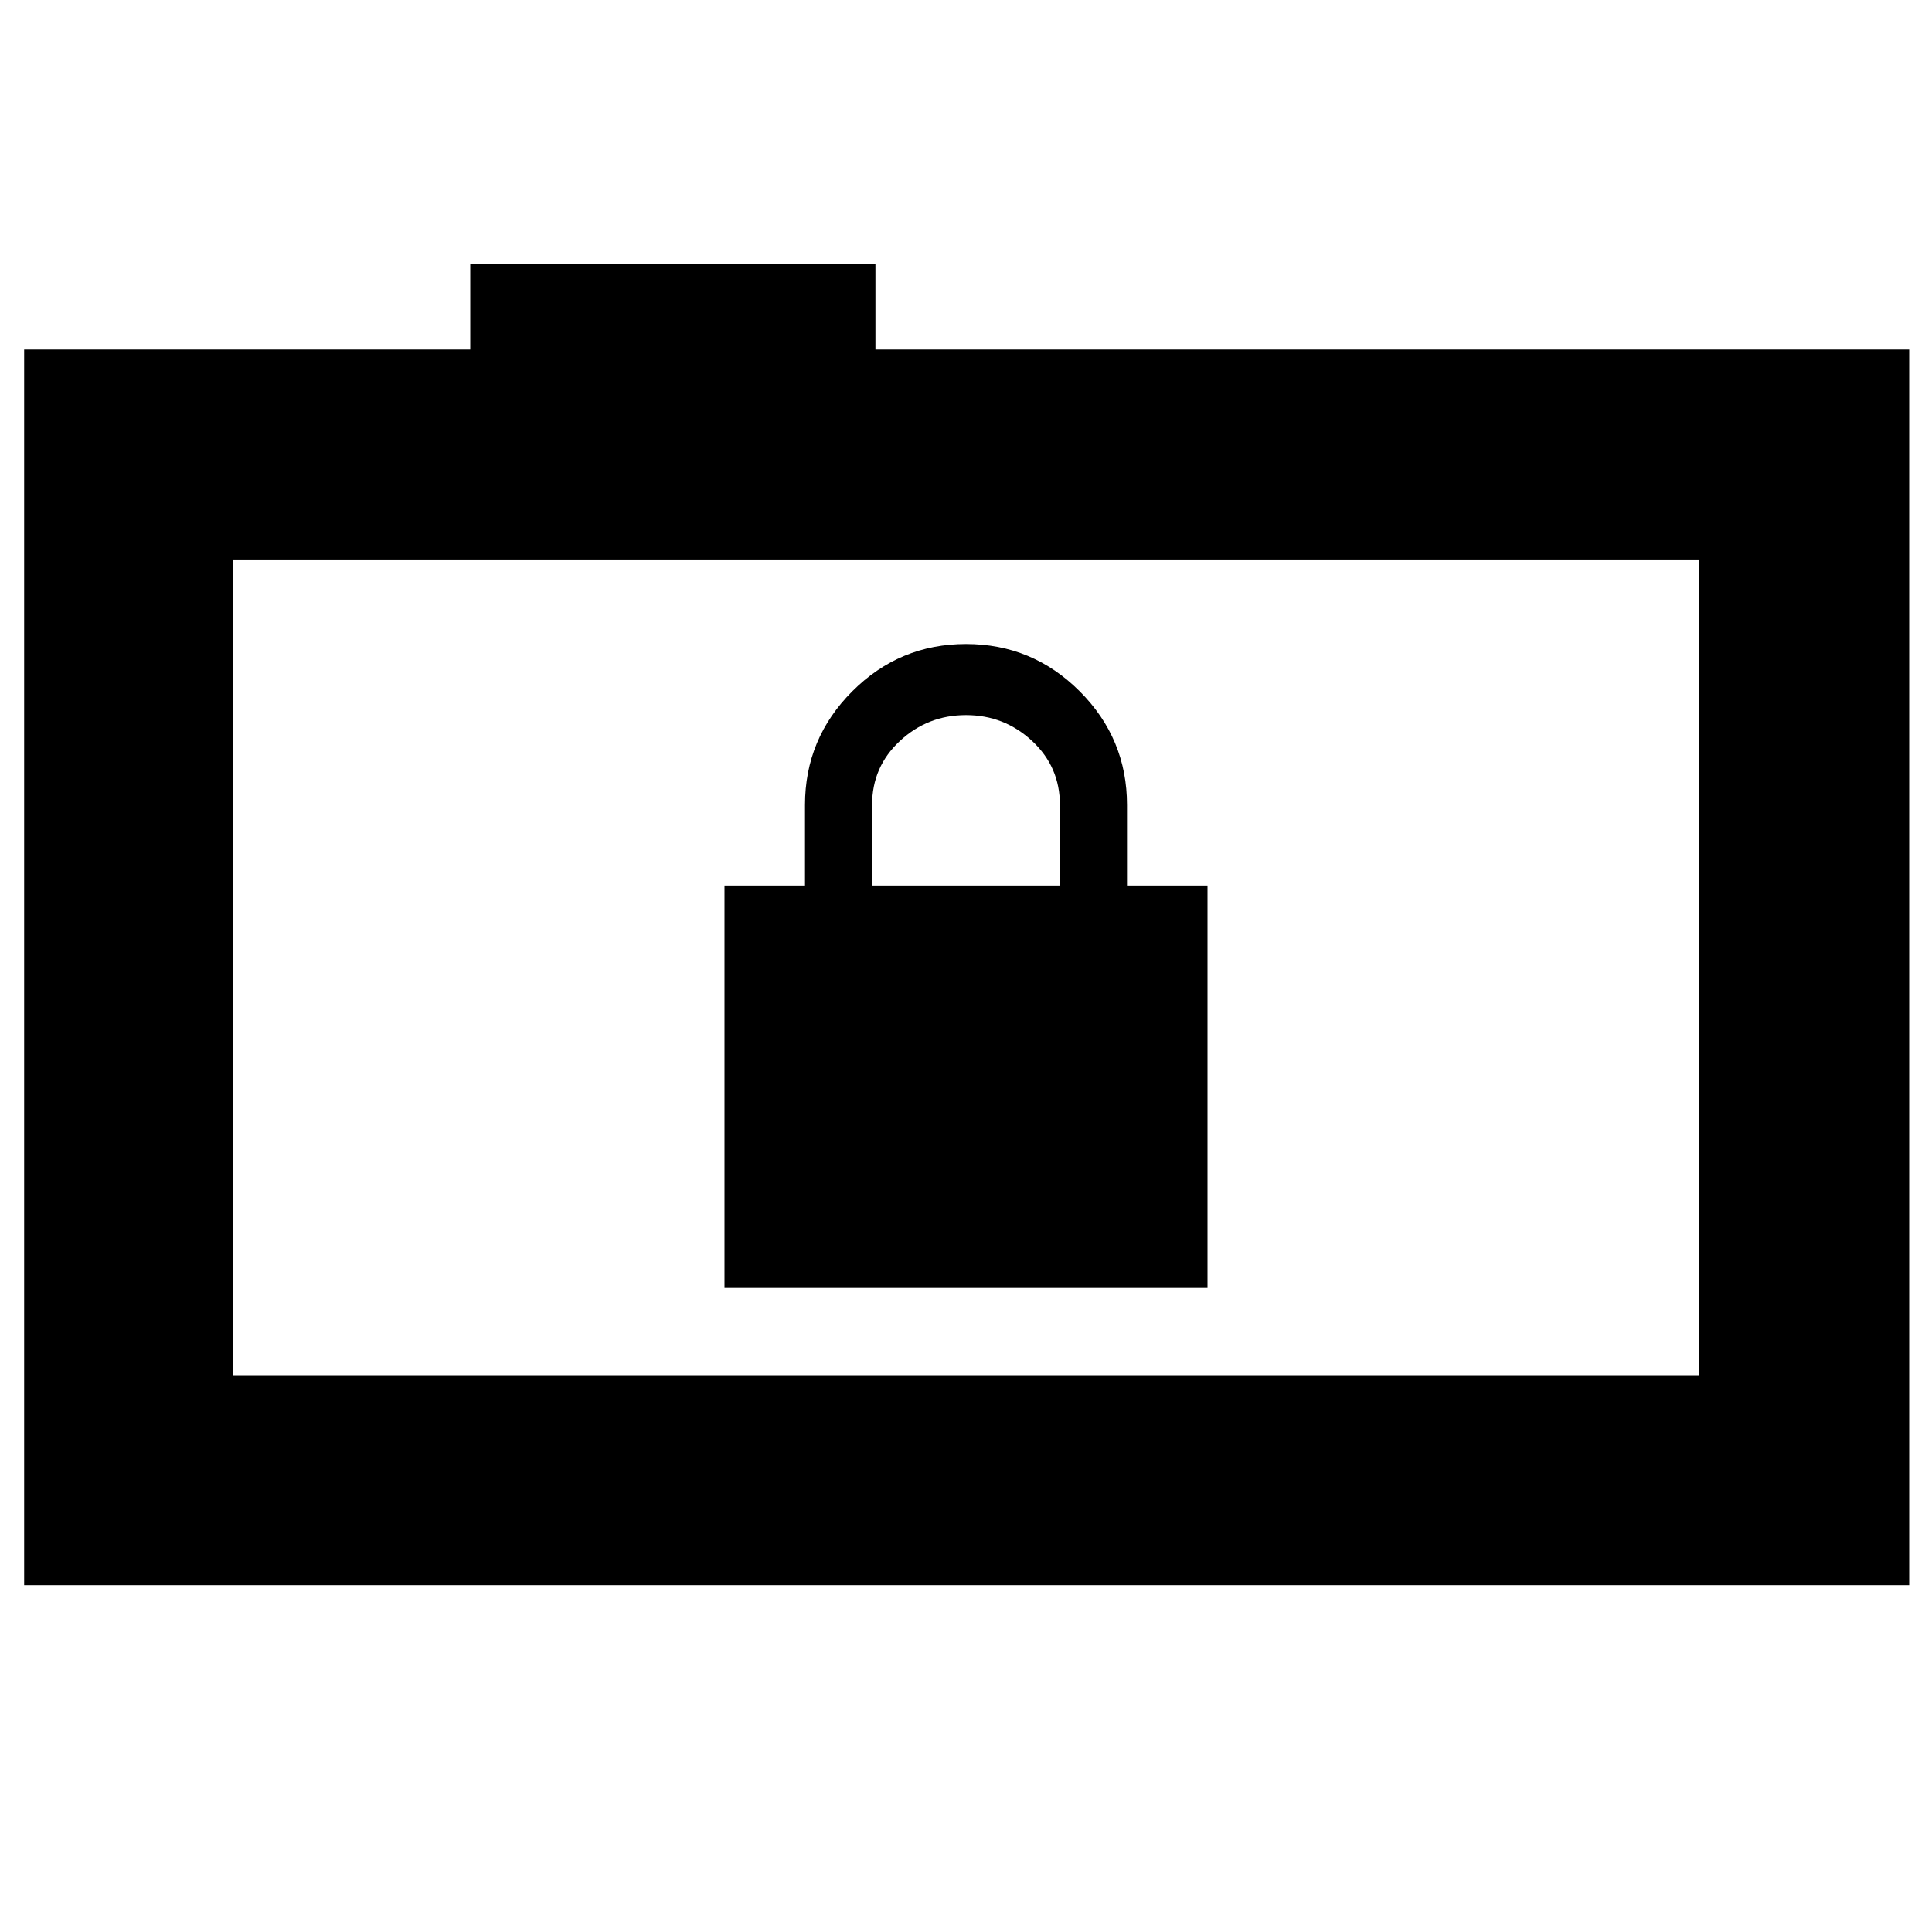 <svg xmlns="http://www.w3.org/2000/svg" height="40" viewBox="0 -960 960 960" width="40"><path d="M360-320h240v-200h-40v-40q0-33-23.5-56.5T480-640q-33 0-56.5 23.5T400-560v40h-40v200Zm73.33-200v-40q0-19 13.84-31.83Q461-604.67 480-604.67t32.83 12.84q13.84 12.85 13.84 31.83v40h-93.34ZM12-172.33v-614h221.67v-42.34H435v42.34h513.67v614H12Zm832.33-104.34V-682H115.67v405.33h728.66Zm-728.66 0V-682v405.33Z"/></svg>